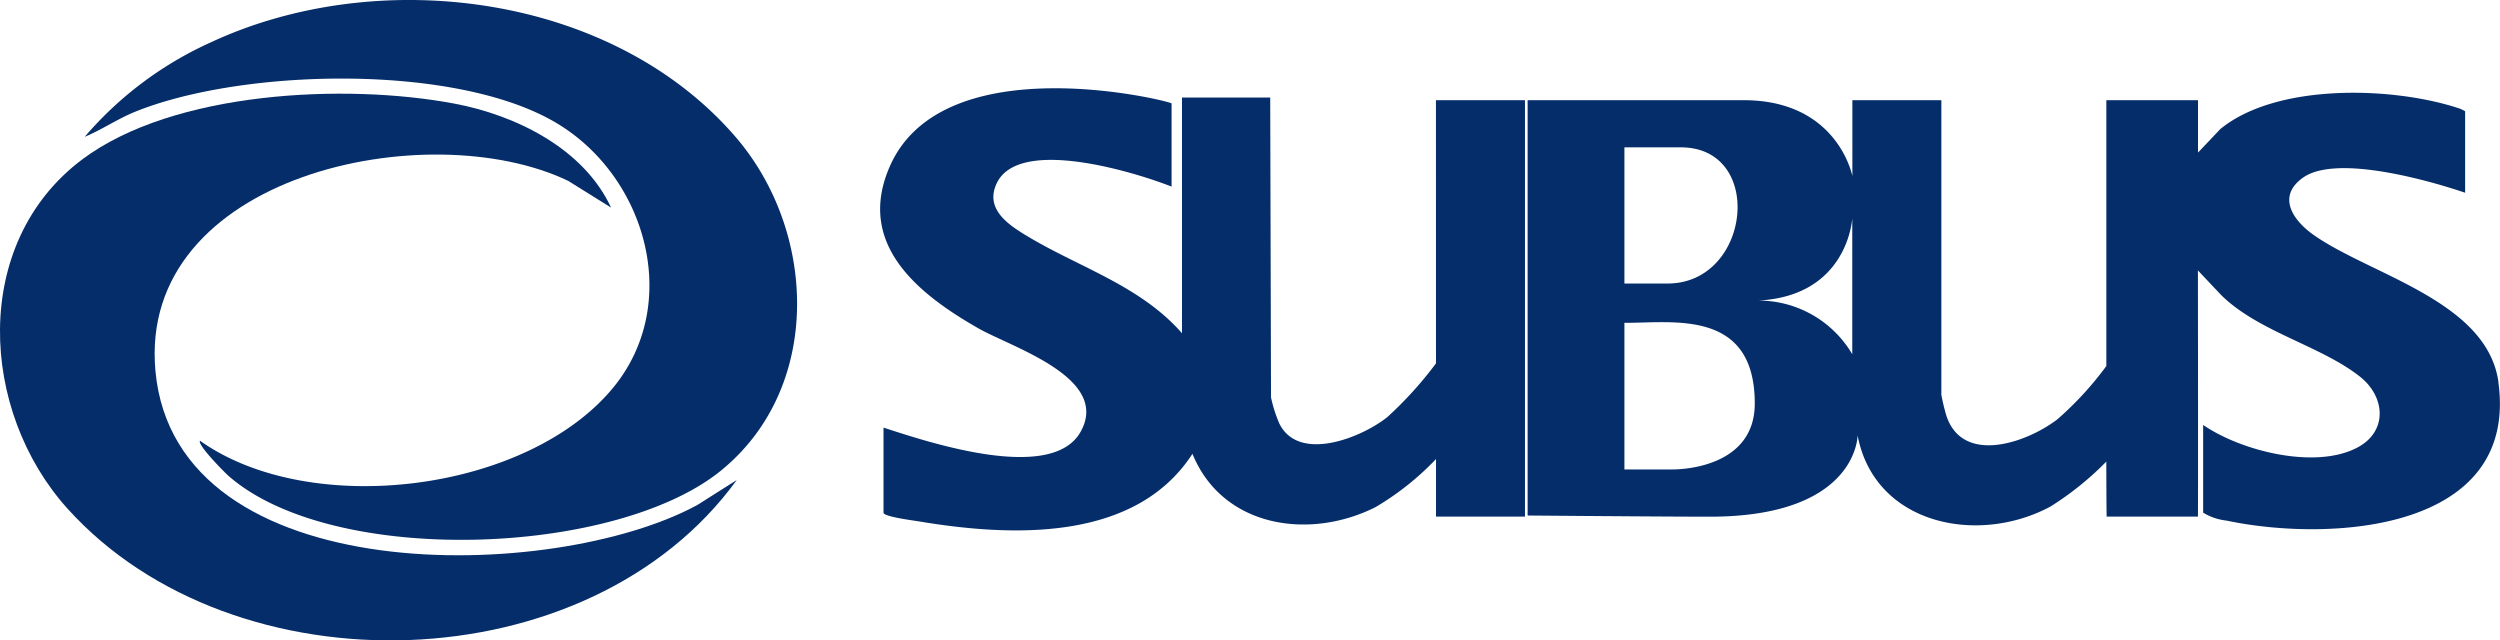<svg id="subus" xmlns="http://www.w3.org/2000/svg" xmlns:xlink="http://www.w3.org/1999/xlink" width="140" height="35.861" viewBox="0 0 140 35.861">
  <defs>
    <clipPath id="clip-path">
      <rect id="Rectángulo_107" data-name="Rectángulo 107" width="140" height="35.861" fill="none"/>
    </clipPath>
  </defs>
  <g id="Grupo_1704" data-name="Grupo 1704" clip-path="url(#clip-path)">
    <path id="Trazado_12429" data-name="Trazado 12429" d="M1708.983,116.712c-.619-4.562-7.172-6.013-10.361-8.264-1.147-.81-2.068-2.147-.59-3.2,2.211-1.579,9.082.843,9.082.843V101.53a1.589,1.589,0,0,0-.373-.175c-3.69-1.214-10.184-1.414-13.336,1.17l-1.25,1.317V100.91h-5.133v14.885a18.474,18.474,0,0,1-2.738,2.981c-1.7,1.308-5.289,2.572-6.216-.187a11.579,11.579,0,0,1-.285-1.181v-16.5H1672.8v4.253s-.809-4.253-6.086-4.253h-12.1v23.258s7.721.066,10.2.066c8.277,0,8.278-4.552,8.278-4.552.951,5,6.734,6.17,10.8,3.984a16.98,16.98,0,0,0,3.128-2.518s.006,3.08.022,3.08h5.108c.016,0,0-13.785,0-13.785l1.318,1.395c2.1,2.055,5.566,2.82,7.761,4.557,1.409,1.115,1.565,3.043-.126,3.954-2.351,1.267-6.535.211-8.66-1.254v4.913a3.187,3.187,0,0,0,1.315.445c5.761,1.22,16.353.623,15.219-7.74m-48.943-13.163h3.153c4.739,0,3.933,7.626-.733,7.626h-2.42Zm2.713,18.038h-2.713v-8.212c2.637.028,7.3-.833,7.3,4.519,0,3.544-4.021,3.693-4.585,3.693m10.045-6.452a6.1,6.1,0,0,0-5.281-3.006c5.058-.247,5.281-4.619,5.281-4.619Z" transform="translate(-1569.067 -95.297)" fill="#052d6a"/>
    <path id="Trazado_12430" data-name="Trazado 12430" d="M984.316,111.022a21.322,21.322,0,0,1-2.716,3c-1.466,1.176-4.99,2.572-6.064.351a7.763,7.763,0,0,1-.458-1.448l-.045-16.791h-4.941v13.2c-2.318-2.651-5.707-3.67-8.6-5.4-1.074-.641-2.472-1.528-1.774-3,1.244-2.62,7.7-.631,9.792.187V96.465c0-.114-12.736-3.312-15.763,3.487-1.939,4.355,1.521,7.158,4.959,9.115,1.869,1.064,7.421,2.77,5.7,5.8-1.635,2.876-8.56.554-11.028-.249v4.766c0,.222,1.675.434,2,.489,5.163.862,12.094,1.165,15.3-3.788,1.682,4.126,6.54,4.853,10.249,2.988a15.6,15.6,0,0,0,3.391-2.695V119.6H989.3V96.284h-4.986Z" transform="translate(-903.901 -90.672)" fill="#052d6a"/>
    <path id="Trazado_12431" data-name="Trazado 12431" d="M8.705,117c-1.022-11,15.278-14.431,23.12-10.655l2.393,1.492c-1.529-3.3-5.315-5.17-8.768-5.822-6.086-1.149-15.727-.709-20.842,3.122-6.256,4.684-5.759,14.1-.82,19.568,9.341,10.334,29.192,9.8,37.471-1.614l-2.2,1.395C31.041,128.864,9.855,129.373,8.705,117" transform="translate(0.001 -96.212)" fill="#052d6a"/>
    <path id="Trazado_12432" data-name="Trazado 12432" d="M98.846,2.36a20.263,20.263,0,0,0-7.086,5.3c.952-.393,1.835-1,2.789-1.389,5.983-2.438,17.94-2.749,23.6.6,5.026,2.972,7.089,10.064,3.235,14.8-4.8,5.891-16.975,7.416-23.166,3.01-.186.2,1.381,1.782,1.61,1.981,5.838,5.091,21.633,4.506,27.559-.307,5.7-4.63,5.395-13.382.821-18.688C121.278-.371,108.222-2,98.846,2.36" transform="translate(-87.016 0.001)" fill="#052d6a"/>
  </g>
</svg>
